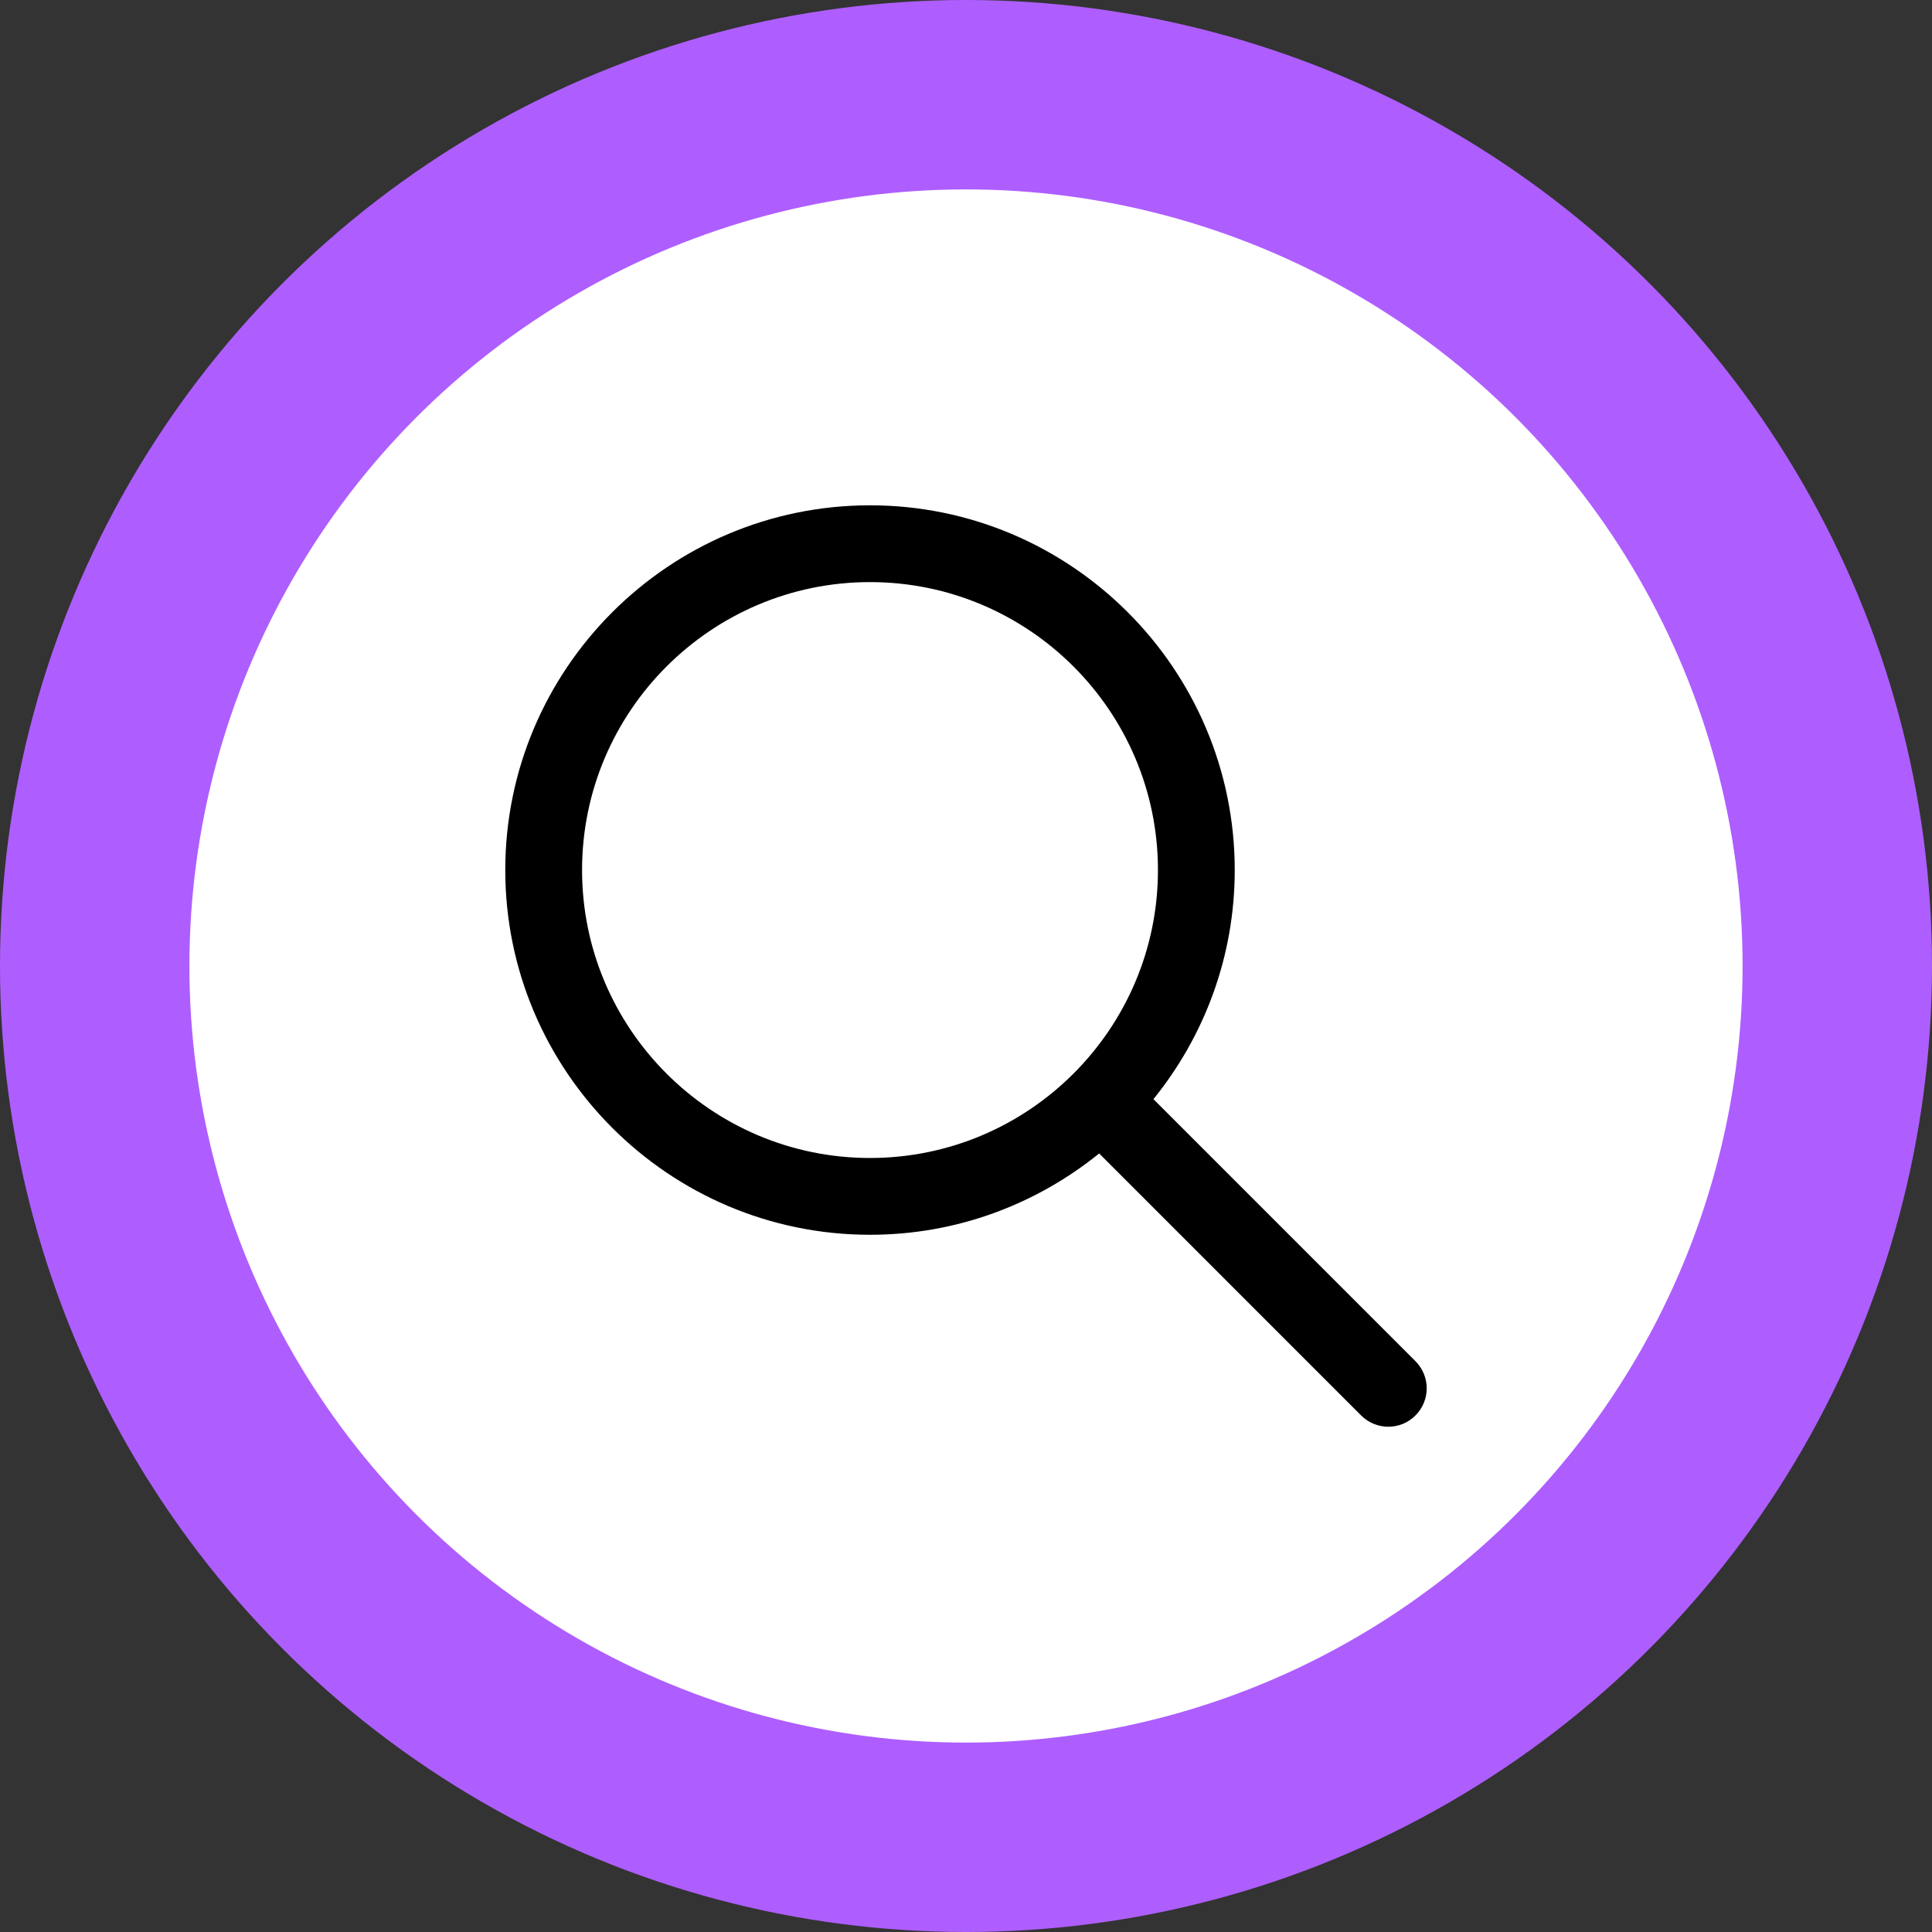 <svg width="51" height="51" viewBox="0 0 51 51" fill="none" xmlns="http://www.w3.org/2000/svg">
<rect x="0" y="0" width="51" height="51" fill="#333333" stroke="none"/>
<circle cx="25.5" cy="25.5" r="23" fill="white" stroke="#AE5EFF" stroke-width="5"/>
<g clip-path="url(#clip0)">
<path d="M37.364 35.932L30.448 29.015C31.787 27.36 32.594 25.258 32.594 22.967C32.594 17.659 28.275 13.339 22.966 13.339C17.658 13.339 13.338 17.659 13.338 22.967C13.338 28.276 17.658 32.595 22.966 32.595C25.257 32.595 27.36 31.788 29.015 30.448L35.931 37.365C36.129 37.563 36.388 37.662 36.648 37.662C36.907 37.662 37.167 37.563 37.364 37.365C37.761 36.969 37.761 36.328 37.364 35.932ZM22.966 30.568C18.775 30.568 15.365 27.159 15.365 22.967C15.365 18.776 18.775 15.366 22.966 15.366C27.158 15.366 30.567 18.776 30.567 22.967C30.567 27.159 27.158 30.568 22.966 30.568Z" fill="black"/>
</g>
<defs>
<clipPath id="clip0">
<rect width="24.323" height="24.323" fill="white" transform="translate(13.338 13.338)"/>
</clipPath>
</defs>
</svg>
